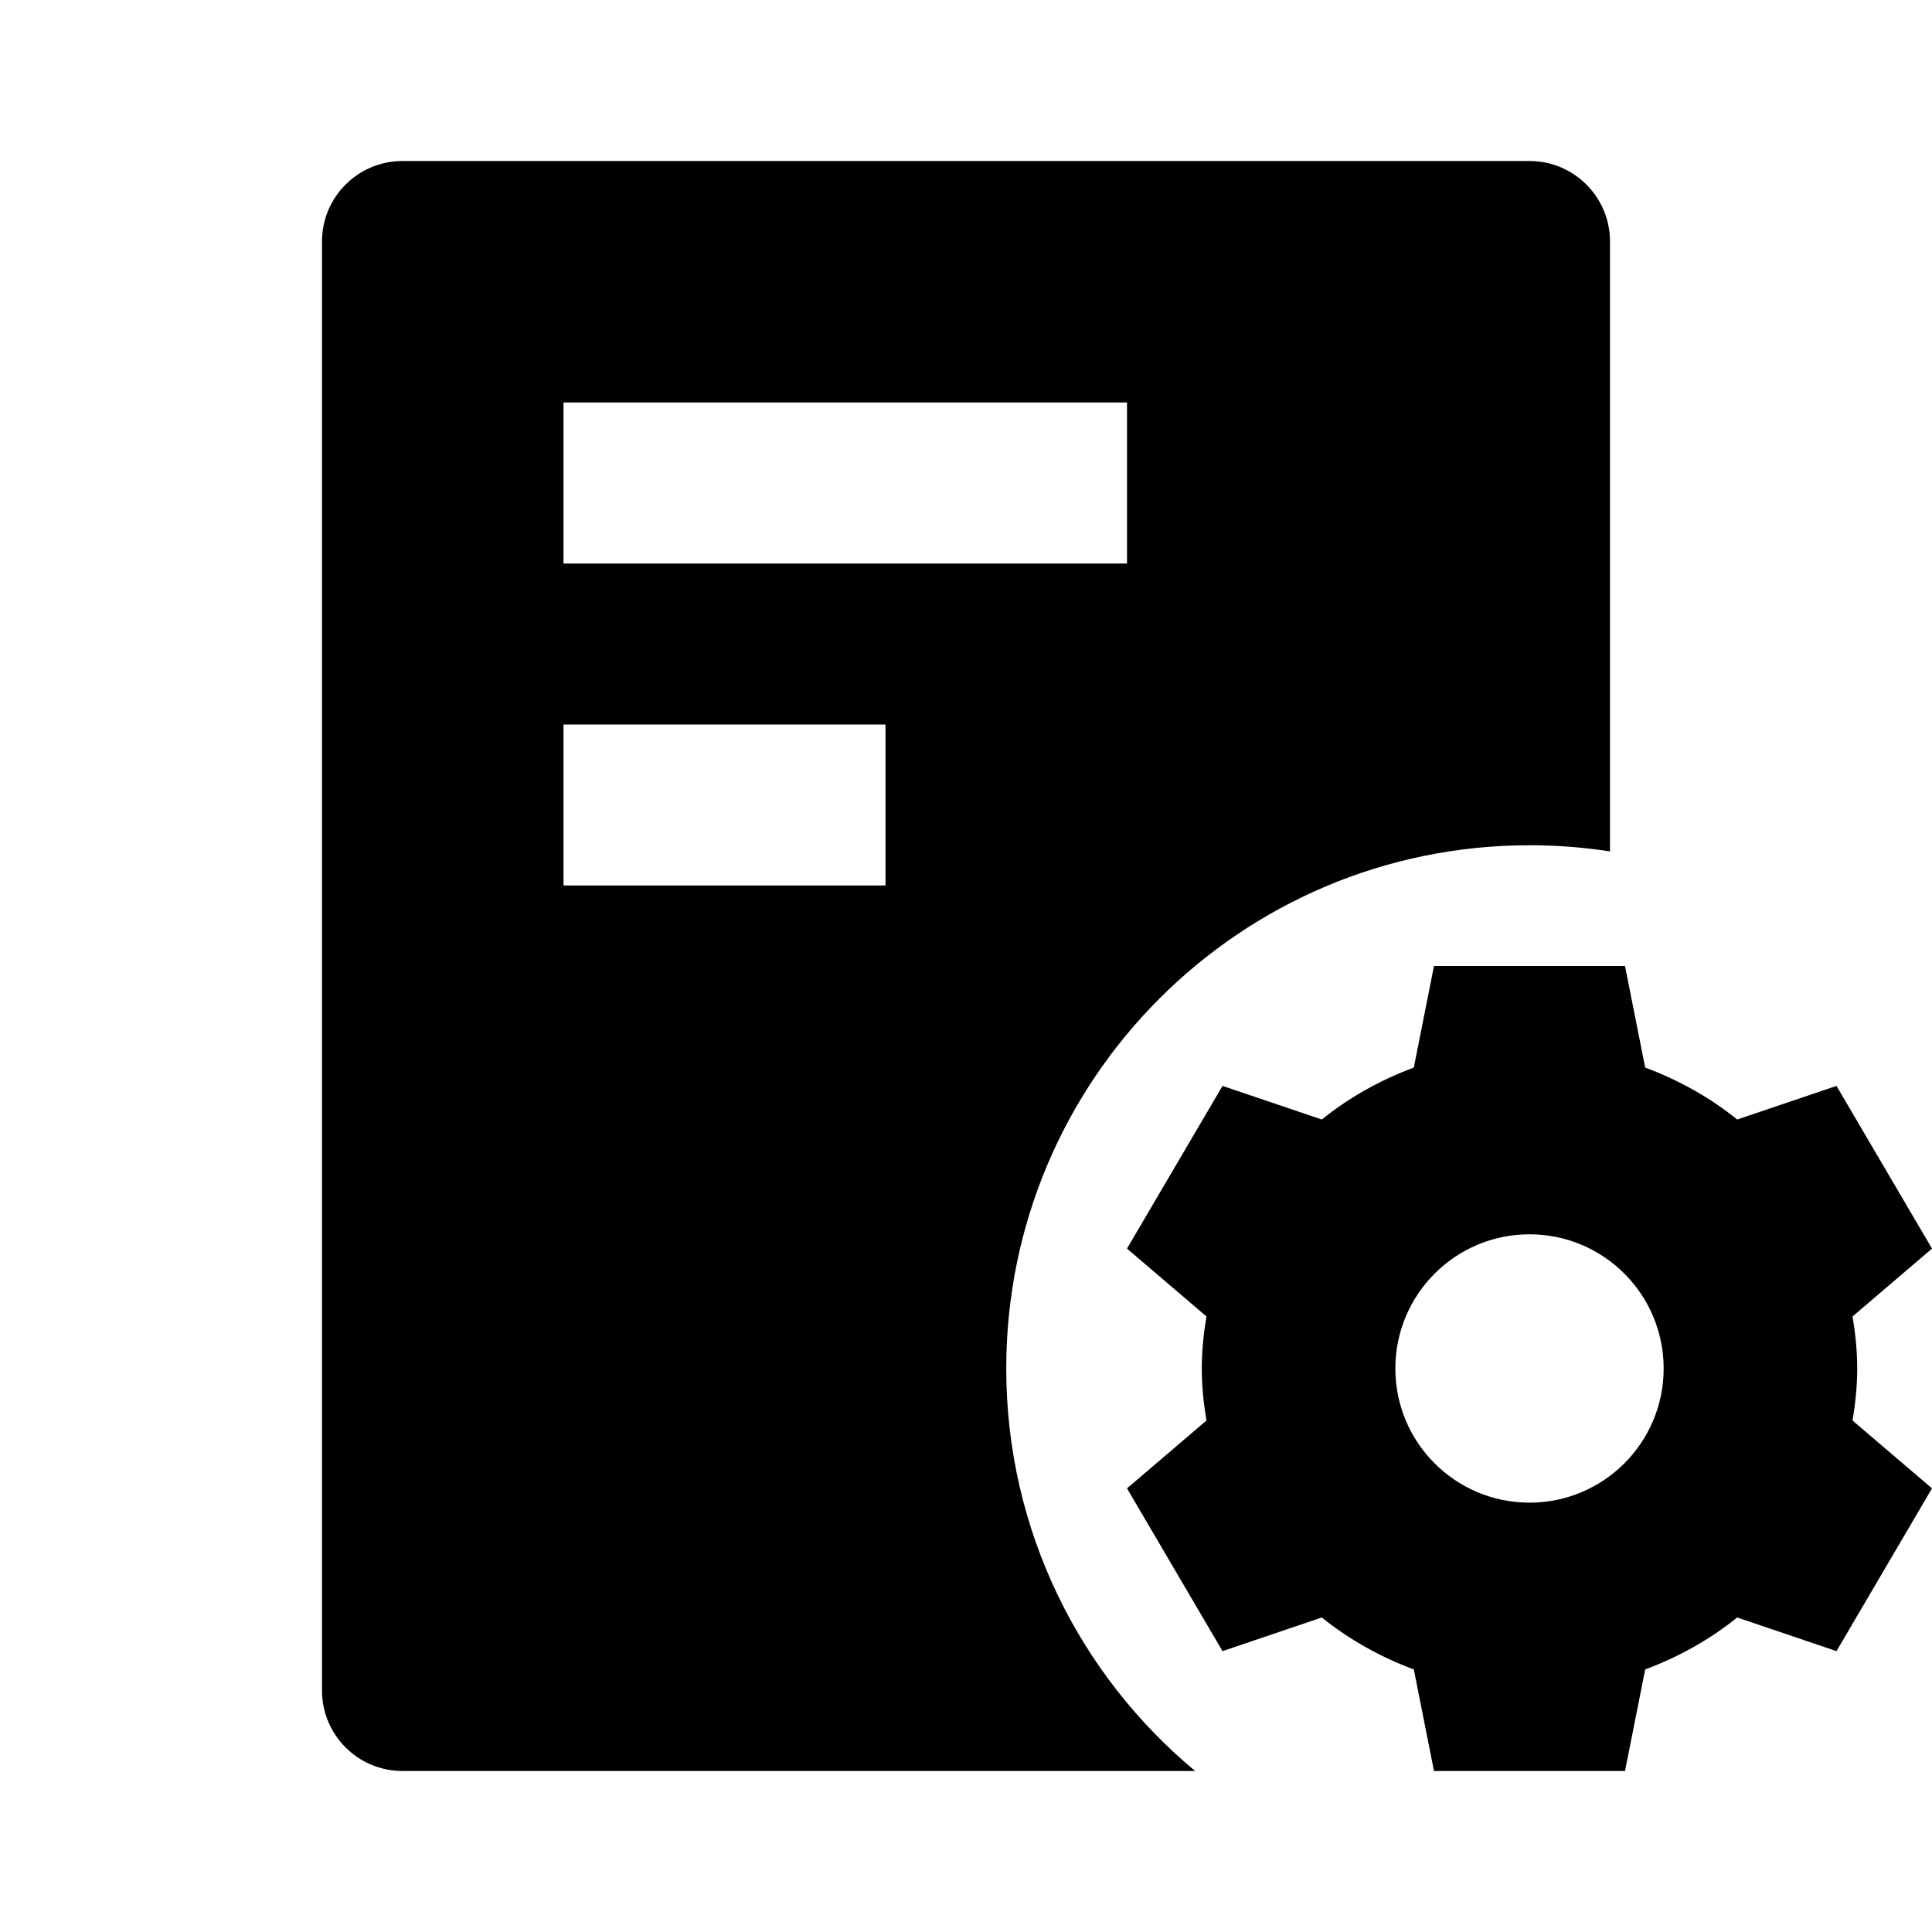 <svg width="32" height="32" viewBox="0 0 48 48" fill="none">
  <g>
    <clipPath>
      <rect width="48" height="48" fill="white"></rect>
    </clipPath>
    <path
      fill-rule="evenodd"
      clip-rule="evenodd"
      d="M8 6C8 4.895 8.895 4 10 4H38C39.105 4 40 4.895 40 6V21.153C39.348 21.052 38.68 21 38 21C30.82 21 25 26.82 25 34C25 38.021 26.826 41.615 29.693 44H10C8.895 44 8 43.105 8 42V6ZM14 18H22V22H14V18ZM28 10H14V14H28V10Z"
      fill="currentColor"
    ></path>
    <path
      fill-rule="evenodd"
      clip-rule="evenodd"
      d="M35.627 24L35.126 26.523C34.291 26.834 33.518 27.267 32.84 27.814L30.373 26.979L28 31.021L29.974 32.707C29.904 33.129 29.858 33.559 29.858 34C29.858 34.441 29.904 34.871 29.974 35.293L28 36.978L30.373 41.022L32.84 40.186C33.518 40.733 34.291 41.166 35.126 41.477L35.627 44H40.373L40.874 41.477C41.709 41.166 42.482 40.733 43.16 40.186L45.627 41.022L48 36.978L46.026 35.293C46.096 34.871 46.142 34.441 46.142 34C46.142 33.559 46.096 33.129 46.026 32.707L48 31.021L45.627 26.979L43.16 27.814C42.482 27.267 41.709 26.834 40.874 26.523L40.373 24H35.627ZM41.333 34C41.333 35.841 39.841 37.333 38 37.333C36.159 37.333 34.667 35.841 34.667 34C34.667 32.159 36.159 30.666 38 30.666C39.841 30.666 41.333 32.159 41.333 34Z"
      fill="currentColor"
    ></path>
  </g>
</svg>

